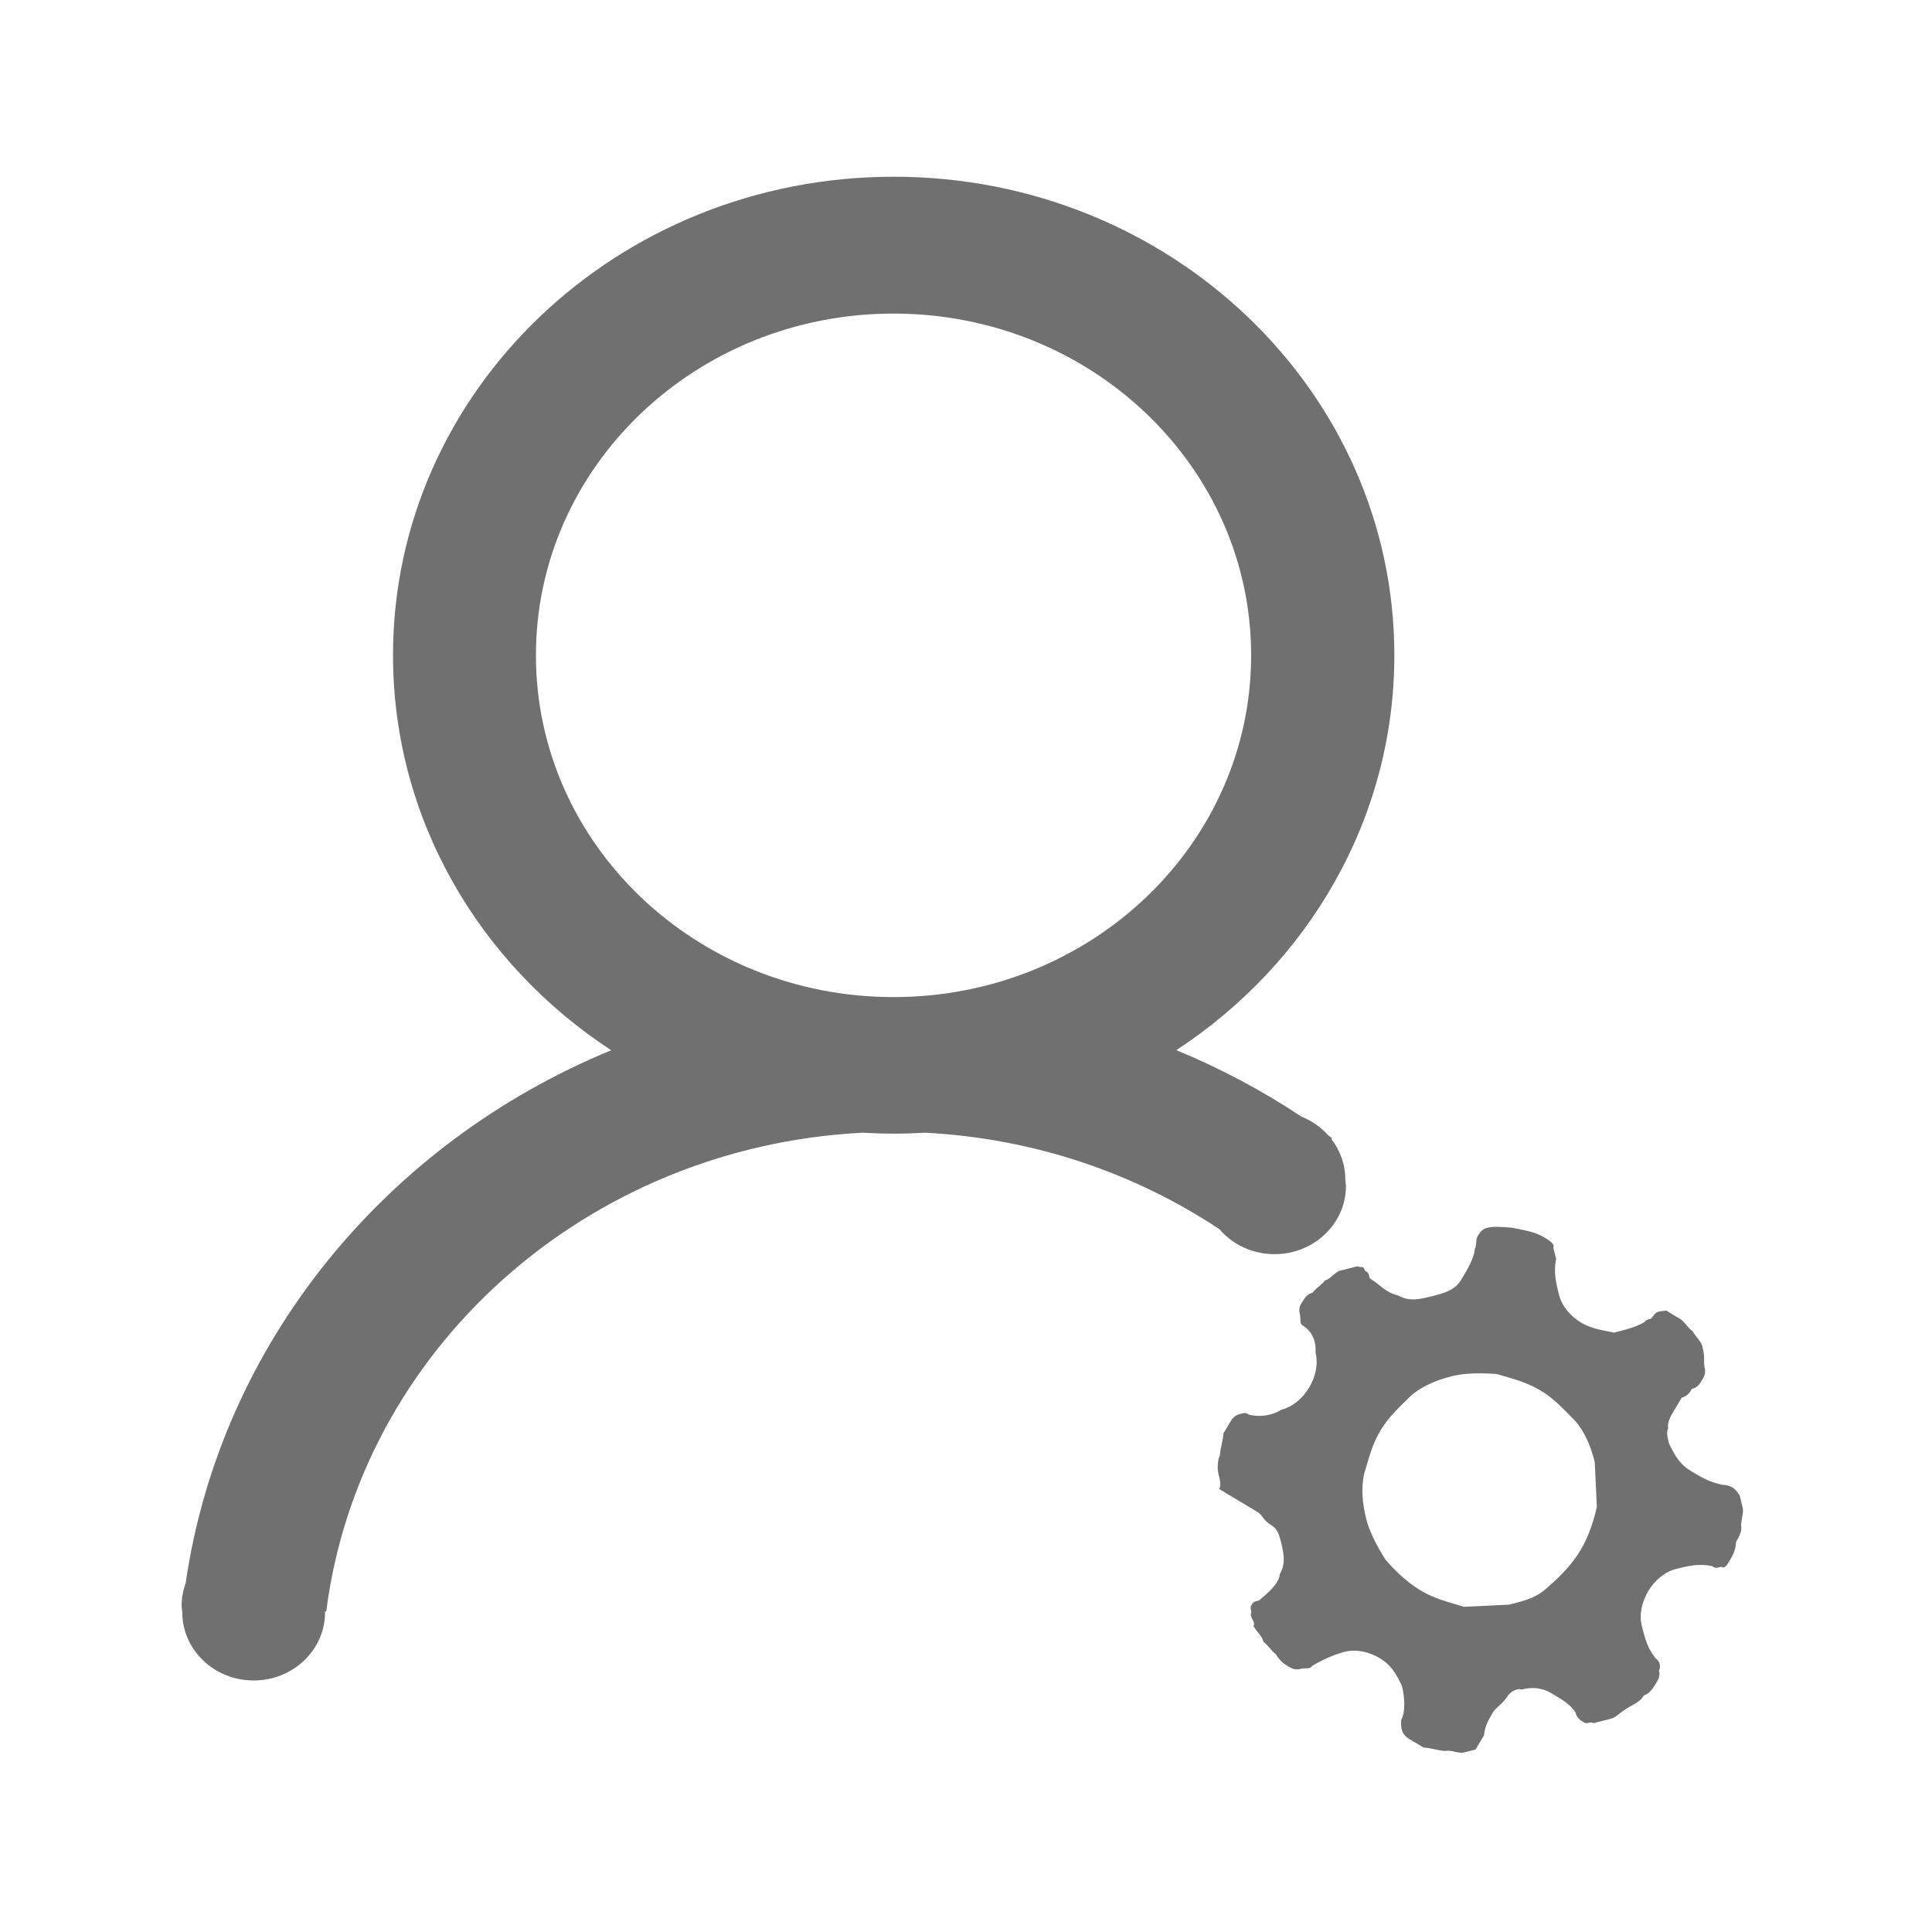 <?xml version="1.0" standalone="no"?><!DOCTYPE svg PUBLIC "-//W3C//DTD SVG 1.1//EN"
        "http://www.w3.org/Graphics/SVG/1.1/DTD/svg11.dtd">
<svg t="1514425315931" class="icon" style="" viewBox="0 0 1024 1024" version="1.1" xmlns="http://www.w3.org/2000/svg"
     p-id="3970" xmlns:xlink="http://www.w3.org/1999/xlink" width="18" height="18">
    <defs>
        <style type="text/css"></style>
    </defs>
    <path d="M661.212 662.036c0.189 0.143 0.389 0.287 0.579 0.435l0-0.22c4.27 1.597 8.904 2.478 13.763 2.478 20.9 0 37.837-16.189 37.837-36.168l-0.343-3.343c0-8.069-2.76-15.524-7.439-21.54l0.399-0.466c-0.681-0.502-1.362-0.998-2.048-1.5-3.82-4.26-8.653-7.67-14.152-9.871-20.71-13.757-42.911-25.6-66.34-35.236 69.775-45.691 115.564-122.404 115.564-209.341 0-140.052-118.81-253.599-265.359-253.599-146.56 0-265.37 113.541-265.37 253.599 0 86.973 45.824 163.707 115.64 209.393-119.409 49.157-207.084 155.284-225.572 282.573-1.372 3.732-2.12 7.752-2.12 11.935l0.287 2.811-0.01 0.108 0.026 0 0.046 0.445c0 19.958 16.942 36.157 37.837 36.157s37.842-16.184 37.842-36.157l-0.046-0.445 0.681 0c17.628-138.086 136.96-246.149 284.237-253.727 5.468 0.323 10.972 0.502 16.522 0.502 5.56 0 11.075-0.179 16.543-0.507 57.82 2.97 111.324 21.437 156.068 51.118C650.23 656.092 655.355 659.738 661.212 662.036M473.595 528.476c-104.678 0-189.542-81.106-189.542-181.14 0-100.04 84.864-181.135 189.542-181.135 104.689 0 189.537 81.096 189.537 181.135C663.132 447.37 578.273 528.476 473.595 528.476"
          p-id="3971" fill="#707070"></path>
    <path d="M883.063 694.583c1.9 1.14 3.79 2.27 7.575 4.545 1.89 1.135 4.545 5.3 6.435 6.43 2.65 4.17 4.535 5.3 5.29 8.325 1.52 6.055 0.385 7.95 1.14 10.97 0.76 3.035-0.375 4.925-1.51 6.815-1.14 1.895-2.27 3.785-5.3 4.535-1.135 1.9-2.28 3.785-5.295 4.545-1.135 1.895-3.405 5.68-4.55 7.575-1.13 1.89-3.4 5.675-2.64 8.695-1.135 1.895-0.38 4.925 0.375 7.95 3.41 7.195 6.06 11.355 11.735 14.76 5.68 3.41 9.455 5.675 16.265 7.19 4.93 0.37 6.815 1.505 9.465 5.675 0.755 3.02 0.755 3.02 1.52 6.05 0.755 3.035-0.38 4.92-0.765 9.845 0.77 3.025-1.505 6.815-2.64 8.7-0.38 4.925-1.515 6.81-3.79 10.6-1.13 1.89-2.265 3.78-4.15 2.645-3.045 0.76-3.045 0.76-4.925-0.37l0 0c-6.815-1.52-12.87-0.005-18.925 1.505-6.055 1.52-11.35 6.06-14.75 11.74-3.405 5.675-4.925 12.48-3.41 18.54 1.51 6.05 3.03 12.105 7.565 17.4 1.895 1.13 2.655 4.17 1.52 6.06 0.755 3.02-0.38 4.92-1.515 6.81-1.13 1.885-3.405 5.675-6.425 6.43-2.28 3.79-5.31 4.535-9.47 7.195-4.16 2.65-5.29 4.545-8.32 5.29-3.035 0.77-6.055 1.52-9.09 2.275-1.88-1.135-3.025 0.765-4.91-0.375-1.9-1.13-3.785-2.27-4.54-5.3-2.655-4.16-6.445-6.43-12.12-9.84-5.675-3.405-10.585-3.78-16.64-2.265-1.895-1.135-6.065 1.515-7.195 3.405-2.275 3.785-6.425 6.43-7.57 8.33-2.265 3.775-4.535 7.565-4.92 12.485-1.135 1.89-2.265 3.78-4.54 7.565 0 0-3.02 0.755-6.05 1.52-3.03 0.755-6.81-1.515-9.84-0.765-4.92-0.365-6.815-1.505-11.725-1.885-3.785-2.27-5.68-3.4-7.575-4.545-3.78-2.265-4.545-5.29-4.16-10.215 2.27-3.785 1.89-11.73 0.38-17.785-3.41-7.185-6.065-11.35-11.74-14.75-5.68-3.405-12.485-4.925-18.54-3.41-6.05 1.51-13.24 4.92-17.405 7.575-1.13 1.885-3.03 0.745-6.06 1.51-3.02 0.755-4.915-0.38-6.81-1.515-1.88-1.13-3.785-2.275-6.43-6.425-1.895-1.14-4.535-5.31-6.435-6.445-0.755-3.025-2.645-4.16-5.3-8.315 1.135-1.9-0.745-3.03-1.515-6.065 1.135-1.885-0.75-3.02 0.385-4.915 1.135-1.89 1.135-1.89 4.16-2.65 5.3-4.535 10.59-9.075 10.975-14 3.405-5.675 1.89-11.735 0.37-17.785-0.75-3.035-1.505-6.055-5.295-8.33-3.785-2.27-4.54-5.29-6.43-6.42-1.895-1.145-5.675-3.41-7.575-4.55-1.895-1.13-3.775-2.265-5.675-3.4-1.89-1.135-1.89-1.135-3.78-2.265-1.895-1.14-1.895-1.14-3.79-2.27 1.145-1.905 0.39-4.925-0.375-7.955-0.755-3.03-0.375-7.945 0.765-9.84 0.365-4.92 1.505-6.815 1.88-11.725 1.14-1.905 3.405-5.68 3.405-5.68 1.14-1.895 2.275-3.785 5.295-4.545 3.04-0.76 3.04-0.76 4.925 0.375 6.815 1.52 12.87 0.005 17.025-2.64 6.06-1.52 11.355-6.06 14.76-11.74 3.405-5.675 4.92-12.48 3.405-18.54 0.38-4.915-1.14-10.97-6.815-14.375-1.885-1.14-0.75-3.025-1.51-6.06-0.755-3.025 0.375-4.915 0.375-4.915 2.27-3.79 3.405-5.67 6.435-6.44 1.13-1.89 5.305-4.54 6.44-6.43 3.015-0.75 5.295-4.54 8.31-5.295 3.04-0.76 6.065-1.515 9.085-2.27 1.9 1.135 3.035-0.76 3.785 2.27 1.895 1.13 1.895 1.13 2.655 4.16 5.675 3.405 8.32 7.565 15.13 9.08 5.68 3.405 11.735 1.89 17.79 0.38 6.05-1.52 12.11-3.035 15.515-8.71 3.405-5.675 6.81-11.355 7.19-16.265 1.135-1.895 0.37-4.925 1.505-6.815 1.135-1.895 2.275-3.79 5.305-4.54 3.03-0.76 7.945-0.38 12.86 0 6.815 1.505 11.735 1.89 17.405 5.29 1.895 1.135 5.68 3.41 4.55 5.295 0.75 3.035 0.75 3.035 1.52 6.06-1.52 6.815-0.005 12.87 1.505 18.92 1.52 6.055 6.06 11.35 11.74 14.755 5.675 3.4 10.595 3.79 17.4 5.305 6.055-1.525 12.11-3.035 16.27-5.685 1.135-1.895 3.035-0.76 4.165-2.64C878.153 694.208 880.043 695.338 883.063 694.583L883.063 694.583zM837.663 821.733c4.535-7.565 7.195-16.27 8.71-23.09-0.385-7.94-0.765-15.89-1.14-23.835-2.27-9.08-5.68-16.265-10.215-21.57-6.44-6.43-10.98-11.73-18.555-16.265-7.56-4.535-14.375-6.055-23.08-8.705-9.835-0.75-17.785-0.37-23.84 1.135-9.08 2.27-16.265 5.685-21.57 10.22-6.435 6.44-11.73 10.98-16.265 18.55-4.535 7.56-6.055 14.375-8.705 23.085-1.51 6.81-1.14 14.755 1.135 23.835 1.52 6.045 4.925 13.245 10.22 21.57 4.545 5.295 10.98 11.73 18.55 16.265 7.56 4.535 14.375 6.055 23.08 8.71 7.95-0.385 15.895-0.765 23.84-1.14 9.08-2.27 15.13-3.79 21.57-10.215C826.693 835.733 833.128 829.303 837.663 821.733L837.663 821.733z"
          p-id="3972" fill="#707070"></path>
</svg>